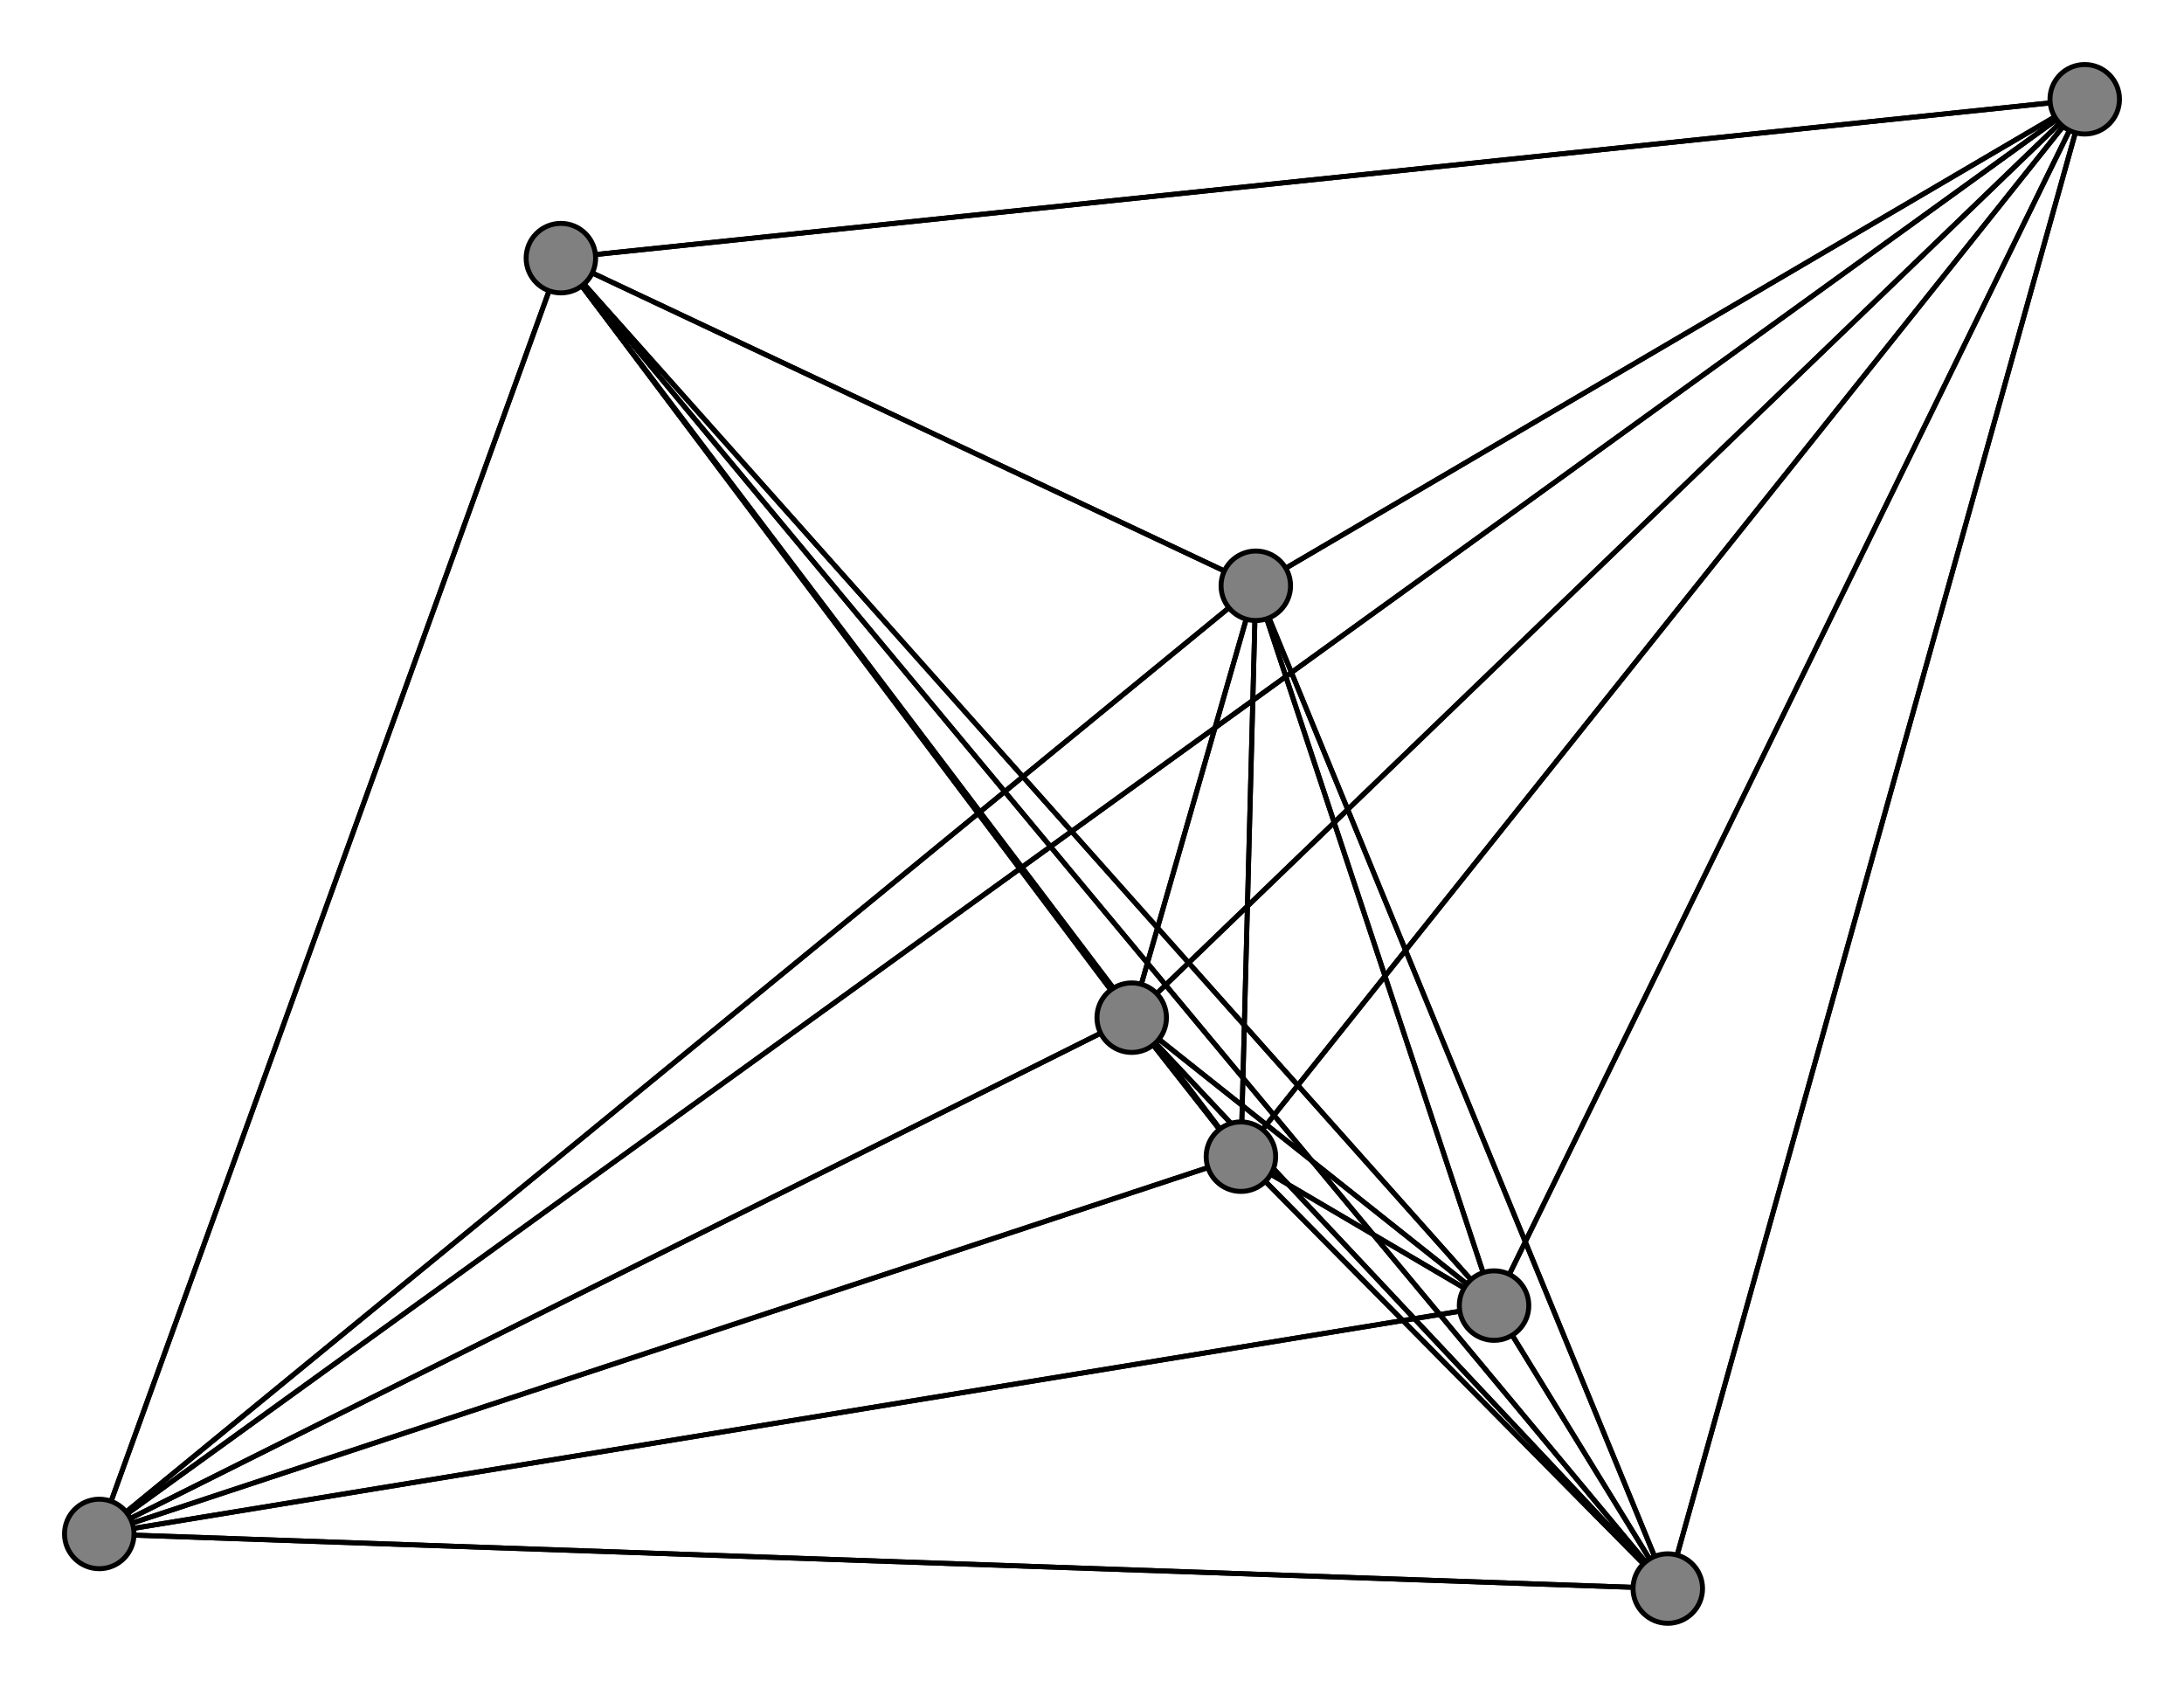 <svg width="440" height="340" xmlns="http://www.w3.org/2000/svg">
<path stroke-width="1" stroke="black" d="M 113 52 228 205"/>
<path stroke-width="1" stroke="black" d="M 420 20 250 233"/>
<path stroke-width="1" stroke="black" d="M 420 20 253 118"/>
<path stroke-width="1" stroke="black" d="M 420 20 20 309"/>
<path stroke-width="1" stroke="black" d="M 420 20 301 263"/>
<path stroke-width="1" stroke="black" d="M 420 20 336 320"/>
<path stroke-width="1" stroke="black" d="M 20 309 113 52"/>
<path stroke-width="1" stroke="black" d="M 20 309 228 205"/>
<path stroke-width="1" stroke="black" d="M 20 309 250 233"/>
<path stroke-width="1" stroke="black" d="M 20 309 253 118"/>
<path stroke-width="1" stroke="black" d="M 20 309 420 20"/>
<path stroke-width="1" stroke="black" d="M 20 309 301 263"/>
<path stroke-width="1" stroke="black" d="M 420 20 228 205"/>
<path stroke-width="1" stroke="black" d="M 20 309 336 320"/>
<path stroke-width="1" stroke="black" d="M 301 263 228 205"/>
<path stroke-width="1" stroke="black" d="M 301 263 250 233"/>
<path stroke-width="1" stroke="black" d="M 301 263 253 118"/>
<path stroke-width="1" stroke="black" d="M 301 263 420 20"/>
<path stroke-width="1" stroke="black" d="M 301 263 20 309"/>
<path stroke-width="1" stroke="black" d="M 301 263 336 320"/>
<path stroke-width="1" stroke="black" d="M 336 320 113 52"/>
<path stroke-width="1" stroke="black" d="M 336 320 228 205"/>
<path stroke-width="1" stroke="black" d="M 336 320 250 233"/>
<path stroke-width="1" stroke="black" d="M 336 320 253 118"/>
<path stroke-width="1" stroke="black" d="M 336 320 420 20"/>
<path stroke-width="1" stroke="black" d="M 301 263 113 52"/>
<path stroke-width="1" stroke="black" d="M 420 20 113 52"/>
<path stroke-width="1" stroke="black" d="M 253 118 336 320"/>
<path stroke-width="1" stroke="black" d="M 253 118 301 263"/>
<path stroke-width="1" stroke="black" d="M 113 52 250 233"/>
<path stroke-width="1" stroke="black" d="M 113 52 253 118"/>
<path stroke-width="1" stroke="black" d="M 113 52 420 20"/>
<path stroke-width="1" stroke="black" d="M 113 52 20 309"/>
<path stroke-width="1" stroke="black" d="M 113 52 301 263"/>
<path stroke-width="1" stroke="black" d="M 113 52 336 320"/>
<path stroke-width="1" stroke="black" d="M 228 205 113 52"/>
<path stroke-width="1" stroke="black" d="M 228 205 250 233"/>
<path stroke-width="1" stroke="black" d="M 228 205 253 118"/>
<path stroke-width="1" stroke="black" d="M 228 205 420 20"/>
<path stroke-width="1" stroke="black" d="M 228 205 20 309"/>
<path stroke-width="1" stroke="black" d="M 228 205 301 263"/>
<path stroke-width="1" stroke="black" d="M 228 205 336 320"/>
<path stroke-width="1" stroke="black" d="M 250 233 113 52"/>
<path stroke-width="1" stroke="black" d="M 250 233 228 205"/>
<path stroke-width="1" stroke="black" d="M 250 233 253 118"/>
<path stroke-width="1" stroke="black" d="M 250 233 420 20"/>
<path stroke-width="1" stroke="black" d="M 250 233 20 309"/>
<path stroke-width="1" stroke="black" d="M 250 233 301 263"/>
<path stroke-width="1" stroke="black" d="M 250 233 336 320"/>
<path stroke-width="1" stroke="black" d="M 253 118 113 52"/>
<path stroke-width="1" stroke="black" d="M 253 118 228 205"/>
<path stroke-width="1" stroke="black" d="M 253 118 250 233"/>
<path stroke-width="1" stroke="black" d="M 253 118 420 20"/>
<path stroke-width="1" stroke="black" d="M 253 118 20 309"/>
<path stroke-width="1" stroke="black" d="M 336 320 20 309"/>
<path stroke-width="1" stroke="black" d="M 336 320 301 263"/>
<circle cx="113" cy="52" r="7.0" style="fill:gray;stroke:black;stroke-width:1.0"/>
<circle cx="228" cy="205" r="7.0" style="fill:gray;stroke:black;stroke-width:1.0"/>
<circle cx="250" cy="233" r="7.0" style="fill:gray;stroke:black;stroke-width:1.0"/>
<circle cx="253" cy="118" r="7.0" style="fill:gray;stroke:black;stroke-width:1.0"/>
<circle cx="420" cy="20" r="7.0" style="fill:gray;stroke:black;stroke-width:1.0"/>
<circle cx="20" cy="309" r="7.0" style="fill:gray;stroke:black;stroke-width:1.0"/>
<circle cx="301" cy="263" r="7.0" style="fill:gray;stroke:black;stroke-width:1.0"/>
<circle cx="336" cy="320" r="7.0" style="fill:gray;stroke:black;stroke-width:1.0"/>
</svg>
